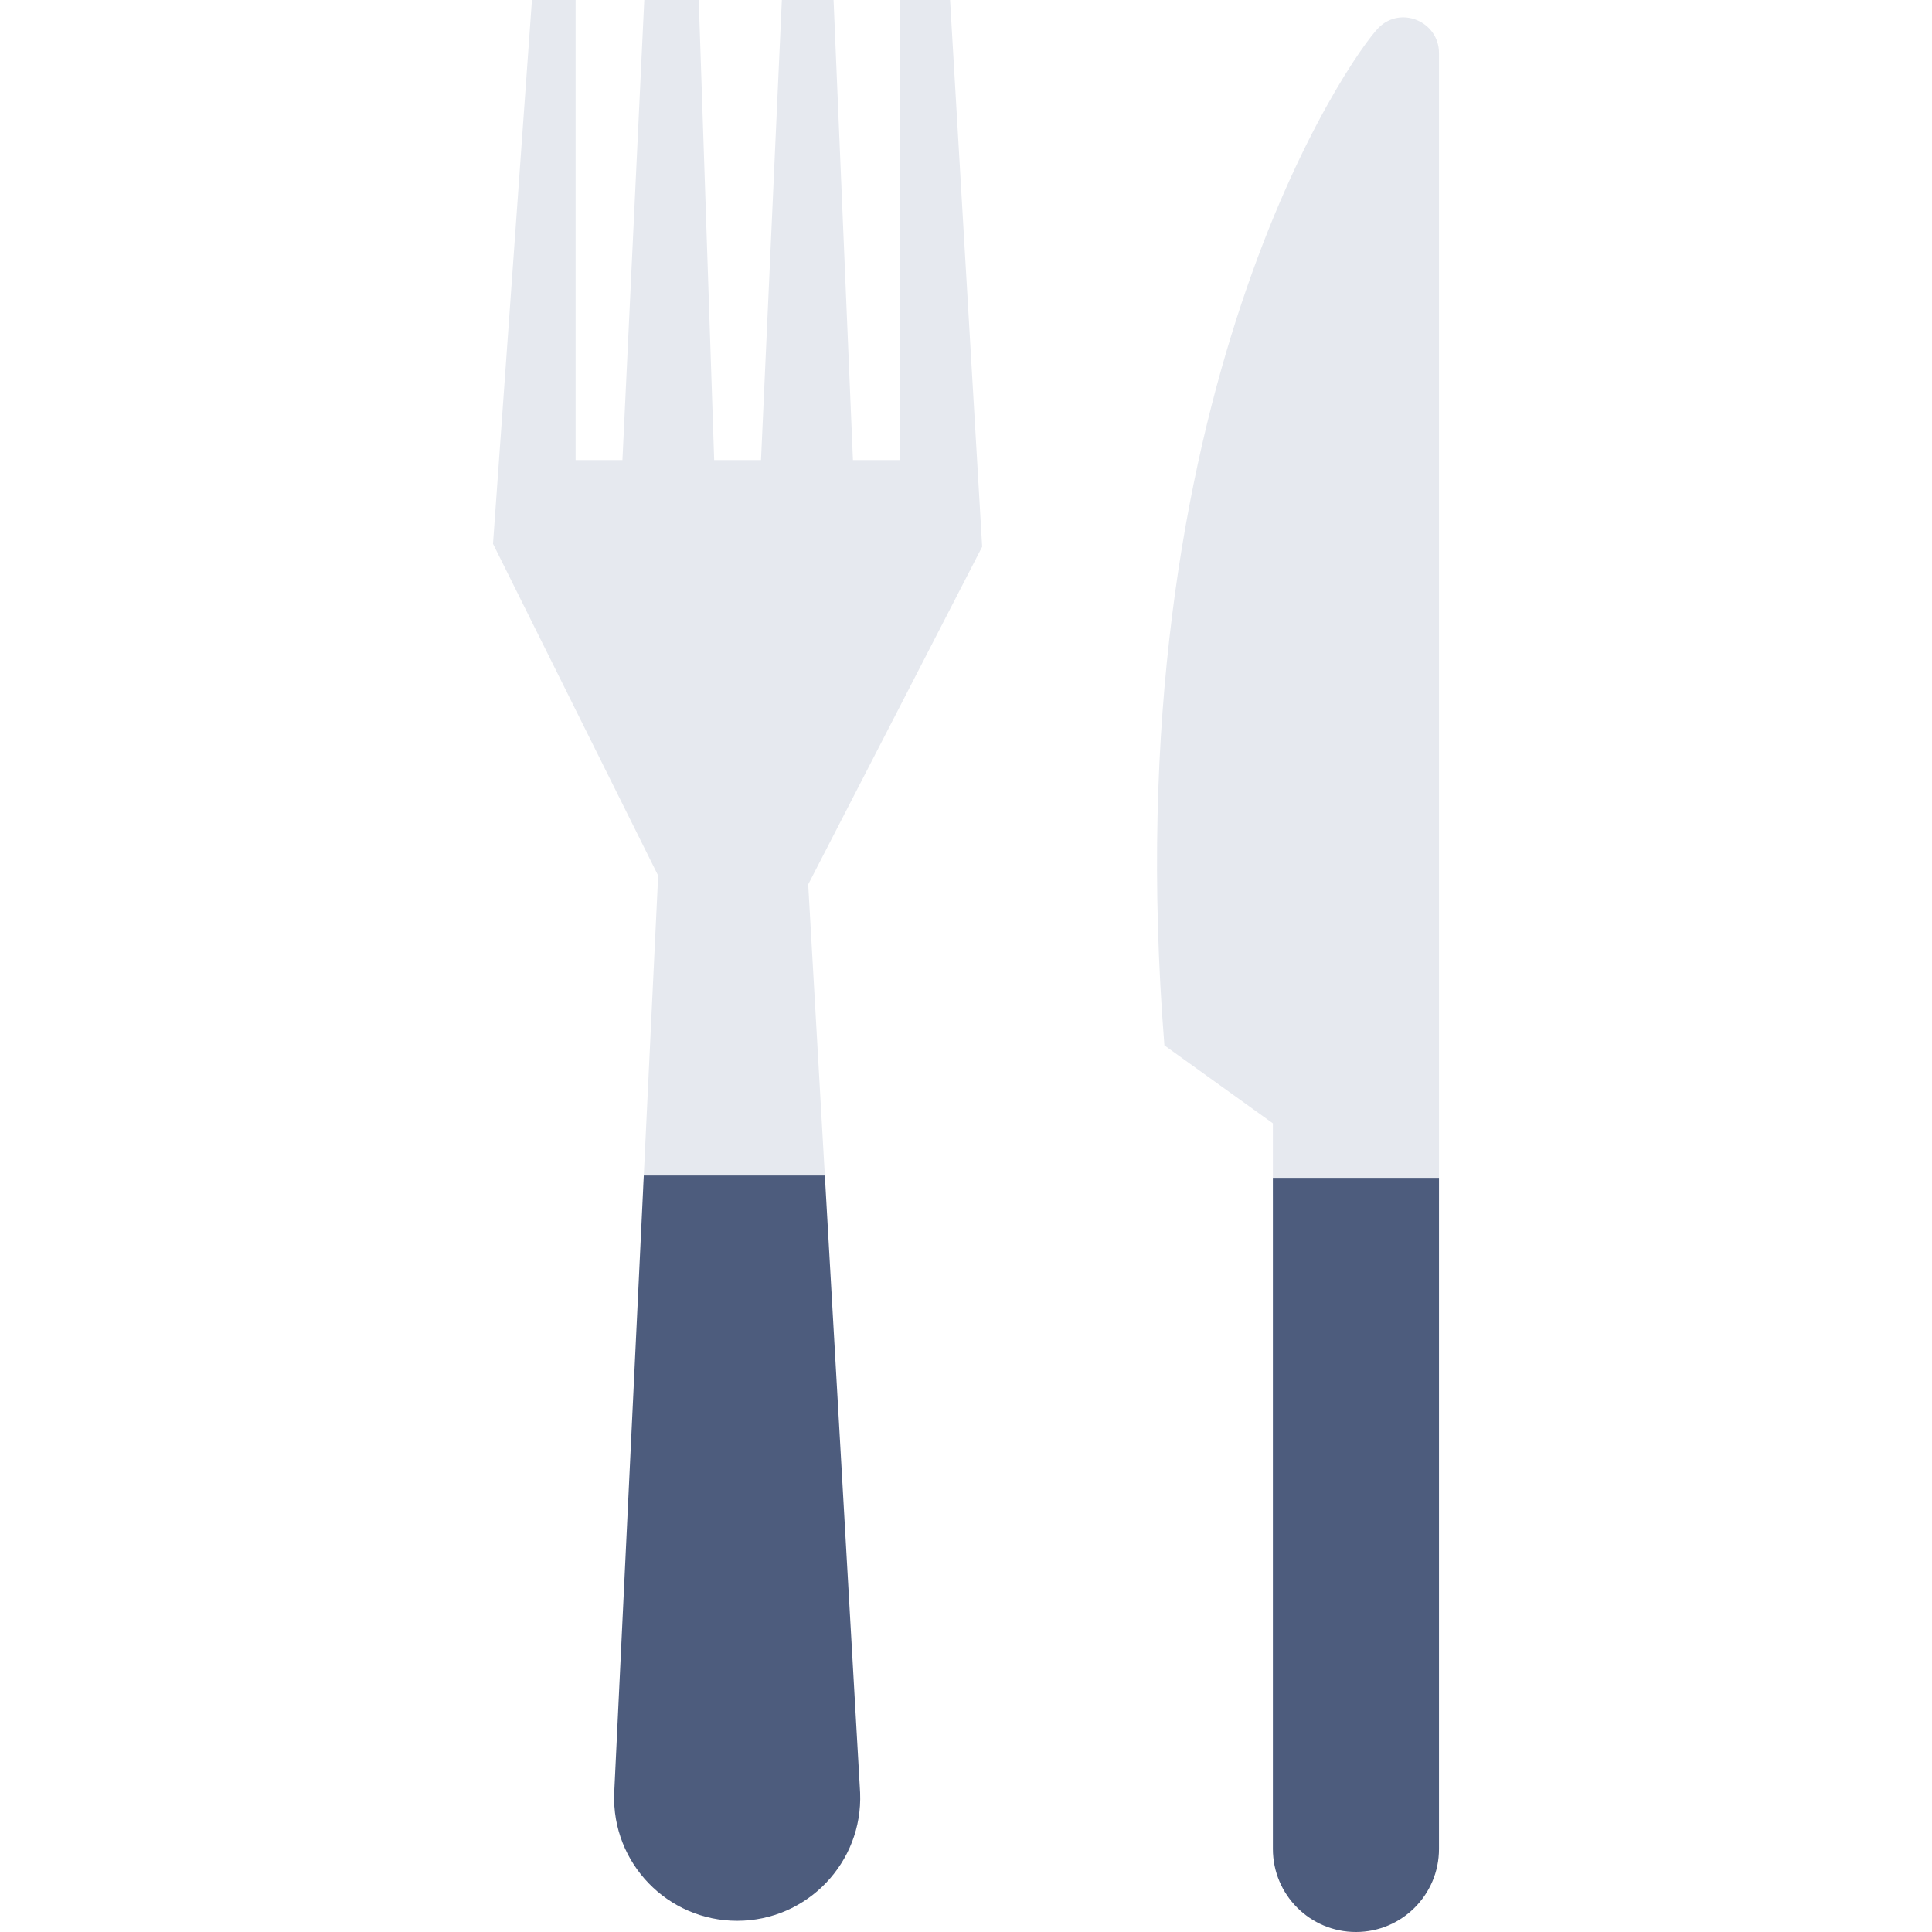 <svg id="Capa_1" enable-background="new 0 0 364.738 364.738" height="512" viewBox="0 0 364.738 364.738" width="512" xmlns="http://www.w3.org/2000/svg"><g><path d="m179.361 0h-9.533v86.853h-8.804l-3.658-86.853h-9.765l-3.934 86.853h-8.84l-2.912-86.853h-10.284l-4.123 86.853h-8.84v-86.853h-8.246l-7.35 102.66 31.18 62.65-2.81 58.641 3.879 113.087c-.459 13.141.914 14.584 14.063 14.584 13.209 0 13.57.177 13.021-13.021l3.403-115.125-3.23-56.507 32.845-63.753z" fill="#e6e9ef"/><path d="m260.269 5.231c-5.185 5.211-50.252 69.214-40.443 192.121l20.48 14.719v12.982l7.416 116.671c0 8.66-4.493 5.729 4.167 5.729s11.98 10.744 11.98 2.083l7.797-122.922v-216.601c0-5.94-7.207-8.993-11.397-4.782z" fill="#e6e9ef"/><g fill="#4d5c7d"><path d="m240.306 222.361v126.698c0 8.66 7.02 15.68 15.68 15.68s15.68-7.019 15.68-15.68v-126.698z"/><path d="m121.539 221.922-5.59 116.663c-.459 13.141 10.069 24.043 23.218 24.043 13.209 0 23.761-10.999 23.212-24.197l-6.66-116.509z"/></g></g></svg>